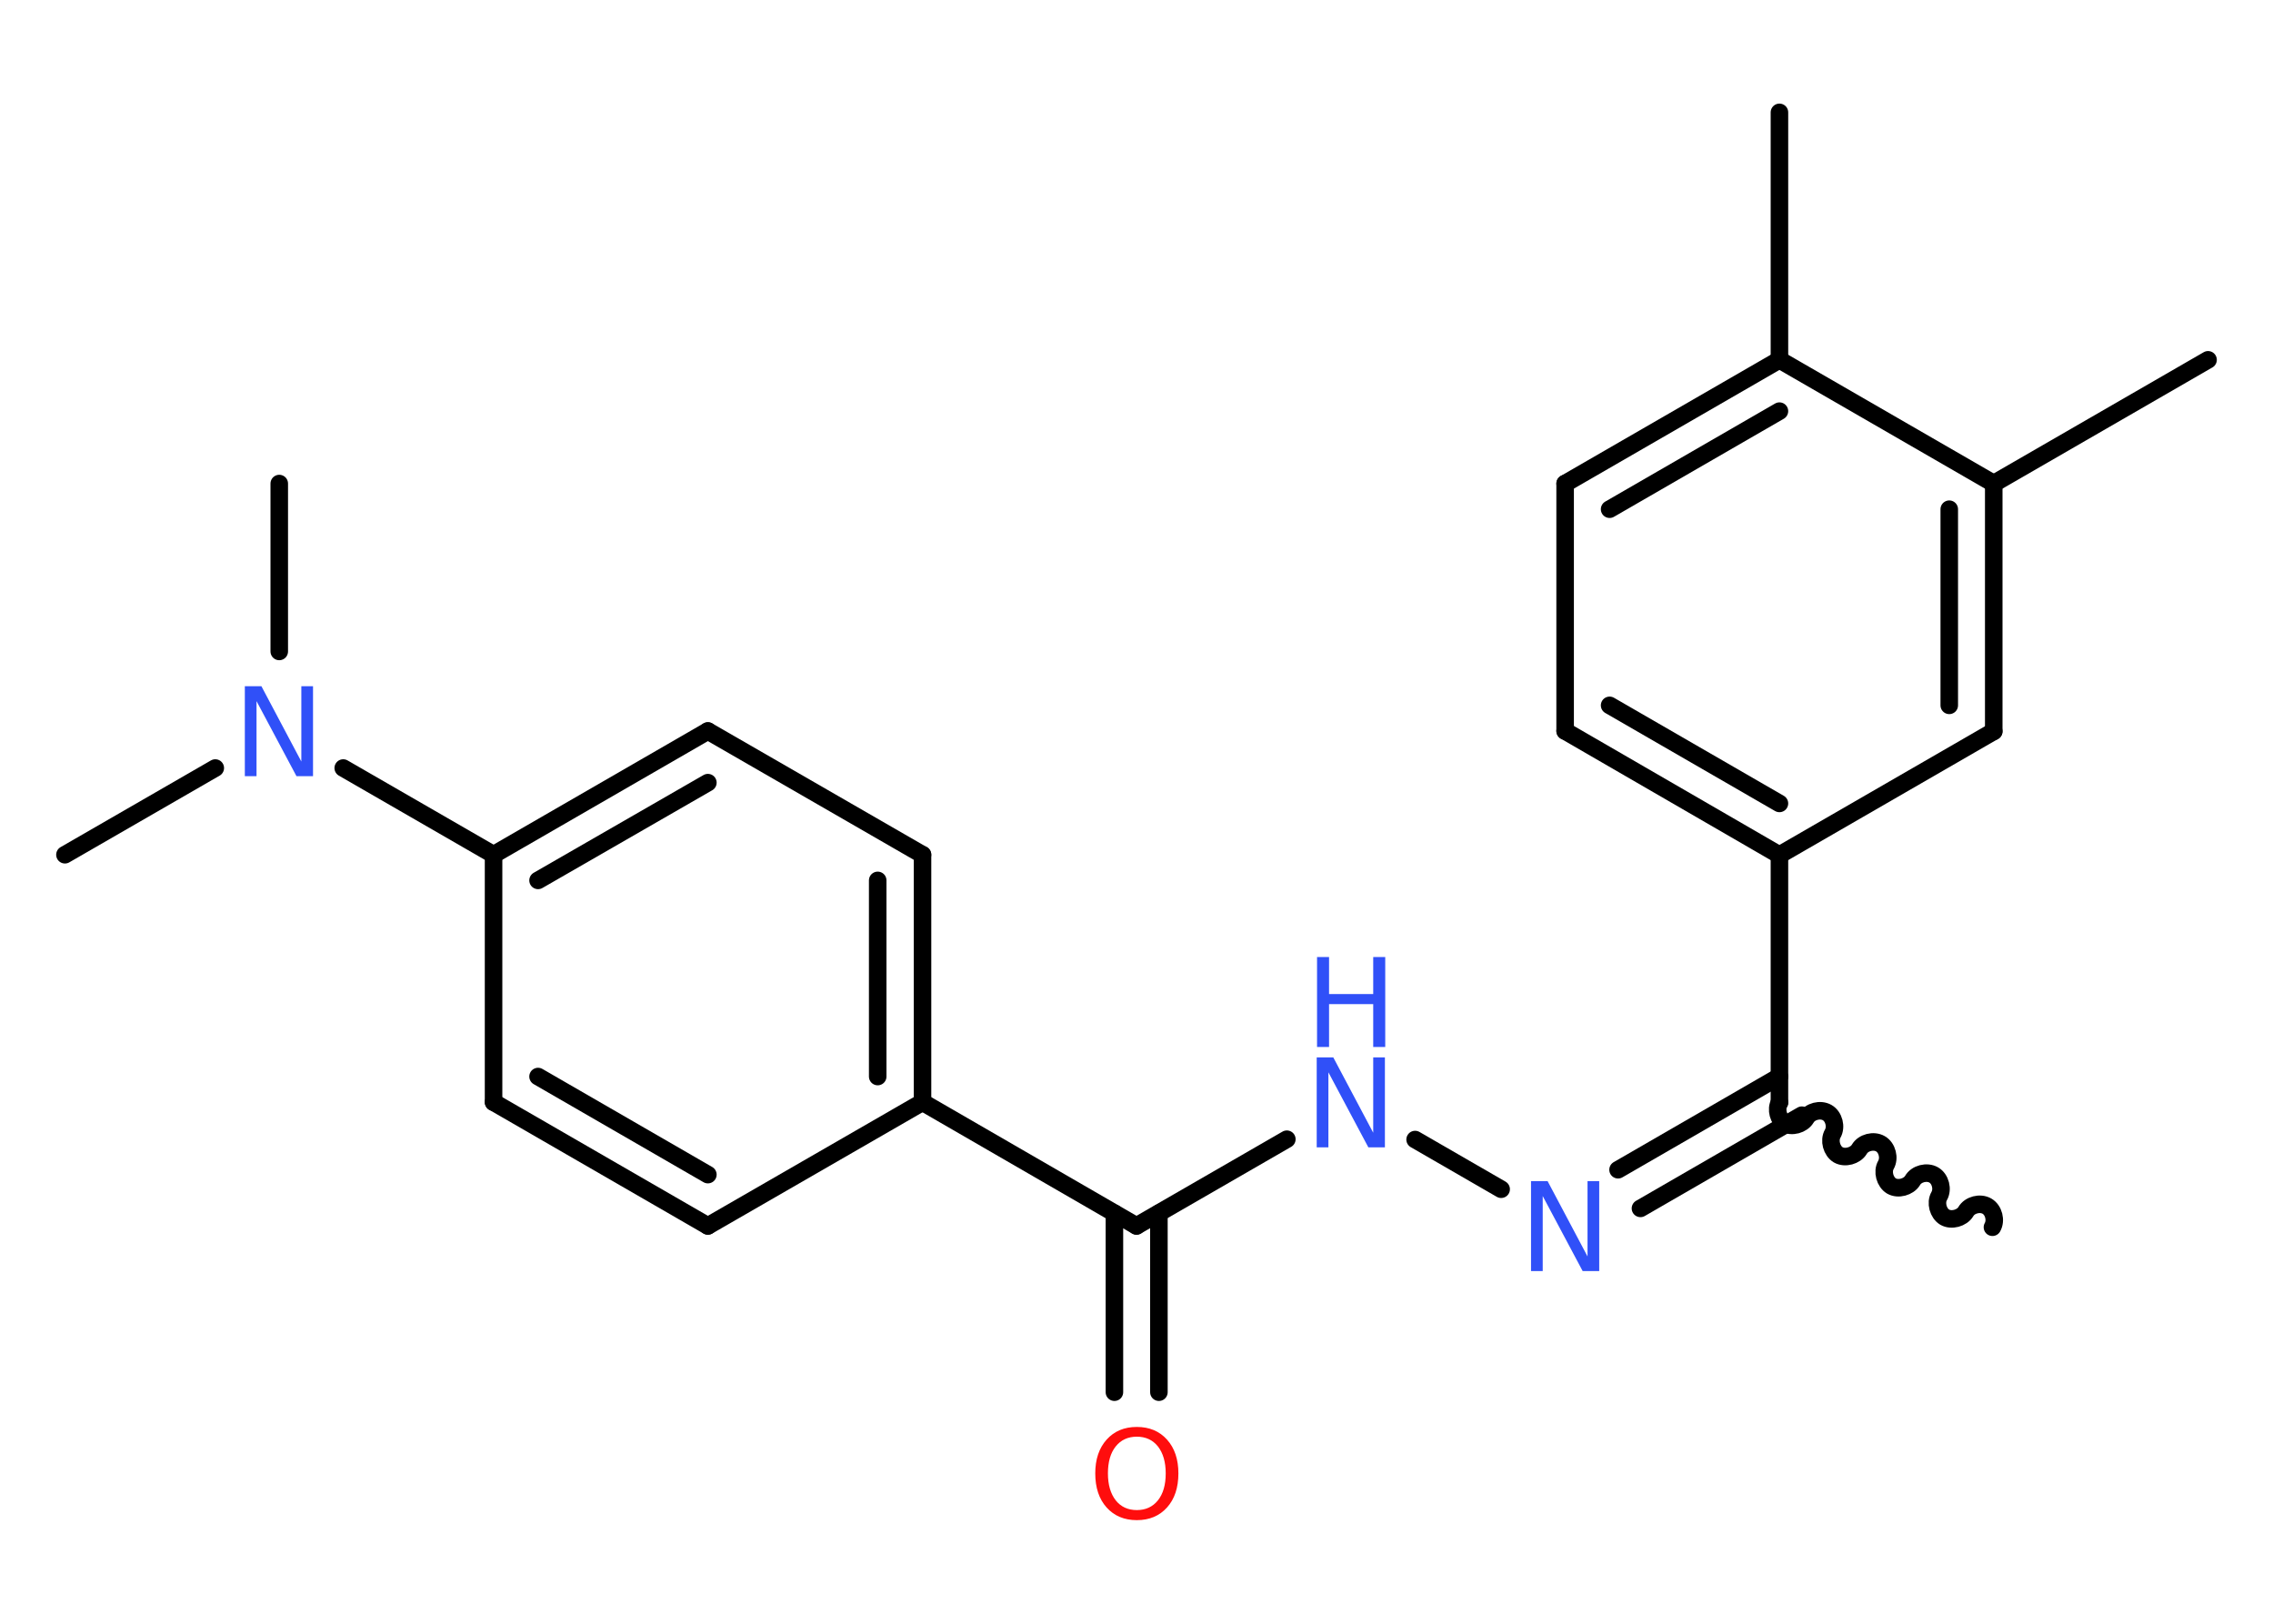 <?xml version='1.0' encoding='UTF-8'?>
<!DOCTYPE svg PUBLIC "-//W3C//DTD SVG 1.1//EN" "http://www.w3.org/Graphics/SVG/1.1/DTD/svg11.dtd">
<svg version='1.2' xmlns='http://www.w3.org/2000/svg' xmlns:xlink='http://www.w3.org/1999/xlink' width='70.0mm' height='50.0mm' viewBox='0 0 70.0 50.0'>
  <desc>Generated by the Chemistry Development Kit (http://github.com/cdk)</desc>
  <g stroke-linecap='round' stroke-linejoin='round' stroke='#000000' stroke-width='.54' fill='#3050F8'>
    <rect x='.0' y='.0' width='70.0' height='50.0' fill='#FFFFFF' stroke='none'/>
    <g id='mol1' class='mol'>
      <path id='mol1bnd1' class='bond' d='M54.8 33.95c-.12 .21 -.03 .53 .17 .65c.21 .12 .53 .03 .65 -.17c.12 -.21 .44 -.29 .65 -.17c.21 .12 .29 .44 .17 .65c-.12 .21 -.03 .53 .17 .65c.21 .12 .53 .03 .65 -.17c.12 -.21 .44 -.29 .65 -.17c.21 .12 .29 .44 .17 .65c-.12 .21 -.03 .53 .17 .65c.21 .12 .53 .03 .65 -.17c.12 -.21 .44 -.29 .65 -.17c.21 .12 .29 .44 .17 .65c-.12 .21 -.03 .53 .17 .65c.21 .12 .53 .03 .65 -.17c.12 -.21 .44 -.29 .65 -.17c.21 .12 .29 .44 .17 .65' fill='none' stroke='#000000' stroke-width='.54'/>
      <g id='mol1bnd2' class='bond'>
        <line x1='55.49' y1='34.34' x2='50.52' y2='37.21'/>
        <line x1='54.8' y1='33.15' x2='49.83' y2='36.02'/>
      </g>
      <line id='mol1bnd3' class='bond' x1='46.23' y1='36.62' x2='43.58' y2='35.09'/>
      <line id='mol1bnd4' class='bond' x1='39.63' y1='35.08' x2='35.0' y2='37.75'/>
      <g id='mol1bnd5' class='bond'>
        <line x1='35.69' y1='37.36' x2='35.69' y2='42.87'/>
        <line x1='34.32' y1='37.36' x2='34.32' y2='42.87'/>
      </g>
      <line id='mol1bnd6' class='bond' x1='35.0' y1='37.75' x2='28.41' y2='33.94'/>
      <g id='mol1bnd7' class='bond'>
        <line x1='28.41' y1='33.94' x2='28.41' y2='26.32'/>
        <line x1='27.03' y1='33.15' x2='27.03' y2='27.11'/>
      </g>
      <line id='mol1bnd8' class='bond' x1='28.41' y1='26.32' x2='21.8' y2='22.51'/>
      <g id='mol1bnd9' class='bond'>
        <line x1='21.8' y1='22.51' x2='15.2' y2='26.32'/>
        <line x1='21.8' y1='24.1' x2='16.57' y2='27.11'/>
      </g>
      <line id='mol1bnd10' class='bond' x1='15.2' y1='26.32' x2='10.57' y2='23.65'/>
      <line id='mol1bnd11' class='bond' x1='6.63' y1='23.65' x2='2.0' y2='26.32'/>
      <line id='mol1bnd12' class='bond' x1='8.6' y1='20.06' x2='8.6' y2='14.89'/>
      <line id='mol1bnd13' class='bond' x1='15.2' y1='26.32' x2='15.2' y2='33.94'/>
      <g id='mol1bnd14' class='bond'>
        <line x1='15.2' y1='33.94' x2='21.8' y2='37.75'/>
        <line x1='16.57' y1='33.15' x2='21.8' y2='36.17'/>
      </g>
      <line id='mol1bnd15' class='bond' x1='28.41' y1='33.94' x2='21.8' y2='37.75'/>
      <line id='mol1bnd16' class='bond' x1='54.8' y1='33.95' x2='54.8' y2='26.33'/>
      <g id='mol1bnd17' class='bond'>
        <line x1='48.2' y1='22.51' x2='54.8' y2='26.33'/>
        <line x1='49.57' y1='21.72' x2='54.8' y2='24.74'/>
      </g>
      <line id='mol1bnd18' class='bond' x1='48.2' y1='22.51' x2='48.2' y2='14.89'/>
      <g id='mol1bnd19' class='bond'>
        <line x1='54.8' y1='11.08' x2='48.2' y2='14.89'/>
        <line x1='54.8' y1='12.66' x2='49.57' y2='15.68'/>
      </g>
      <line id='mol1bnd20' class='bond' x1='54.8' y1='11.08' x2='54.8' y2='3.46'/>
      <line id='mol1bnd21' class='bond' x1='54.8' y1='11.08' x2='61.4' y2='14.89'/>
      <line id='mol1bnd22' class='bond' x1='61.4' y1='14.89' x2='68.0' y2='11.08'/>
      <g id='mol1bnd23' class='bond'>
        <line x1='61.4' y1='22.52' x2='61.4' y2='14.89'/>
        <line x1='60.03' y1='21.72' x2='60.03' y2='15.68'/>
      </g>
      <line id='mol1bnd24' class='bond' x1='54.8' y1='26.33' x2='61.4' y2='22.52'/>
      <path id='mol1atm3' class='atom' d='M47.16 36.37h.5l1.23 2.32v-2.32h.36v2.77h-.51l-1.23 -2.31v2.31h-.36v-2.77z' stroke='none'/>
      <g id='mol1atm4' class='atom'>
        <path d='M40.56 32.56h.5l1.23 2.32v-2.32h.36v2.77h-.51l-1.23 -2.31v2.31h-.36v-2.77z' stroke='none'/>
        <path d='M40.56 29.47h.37v1.14h1.36v-1.14h.37v2.77h-.37v-1.32h-1.36v1.32h-.37v-2.77z' stroke='none'/>
      </g>
      <path id='mol1atm6' class='atom' d='M35.01 44.24q-.41 .0 -.65 .3q-.24 .3 -.24 .83q.0 .52 .24 .83q.24 .3 .65 .3q.41 .0 .65 -.3q.24 -.3 .24 -.83q.0 -.52 -.24 -.83q-.24 -.3 -.65 -.3zM35.01 43.94q.58 .0 .93 .39q.35 .39 .35 1.04q.0 .66 -.35 1.05q-.35 .39 -.93 .39q-.58 .0 -.93 -.39q-.35 -.39 -.35 -1.05q.0 -.65 .35 -1.04q.35 -.39 .93 -.39z' stroke='none' fill='#FF0D0D'/>
      <path id='mol1atm11' class='atom' d='M7.55 21.13h.5l1.23 2.32v-2.32h.36v2.77h-.51l-1.23 -2.31v2.31h-.36v-2.77z' stroke='none'/>
    </g>
  </g>
</svg>
